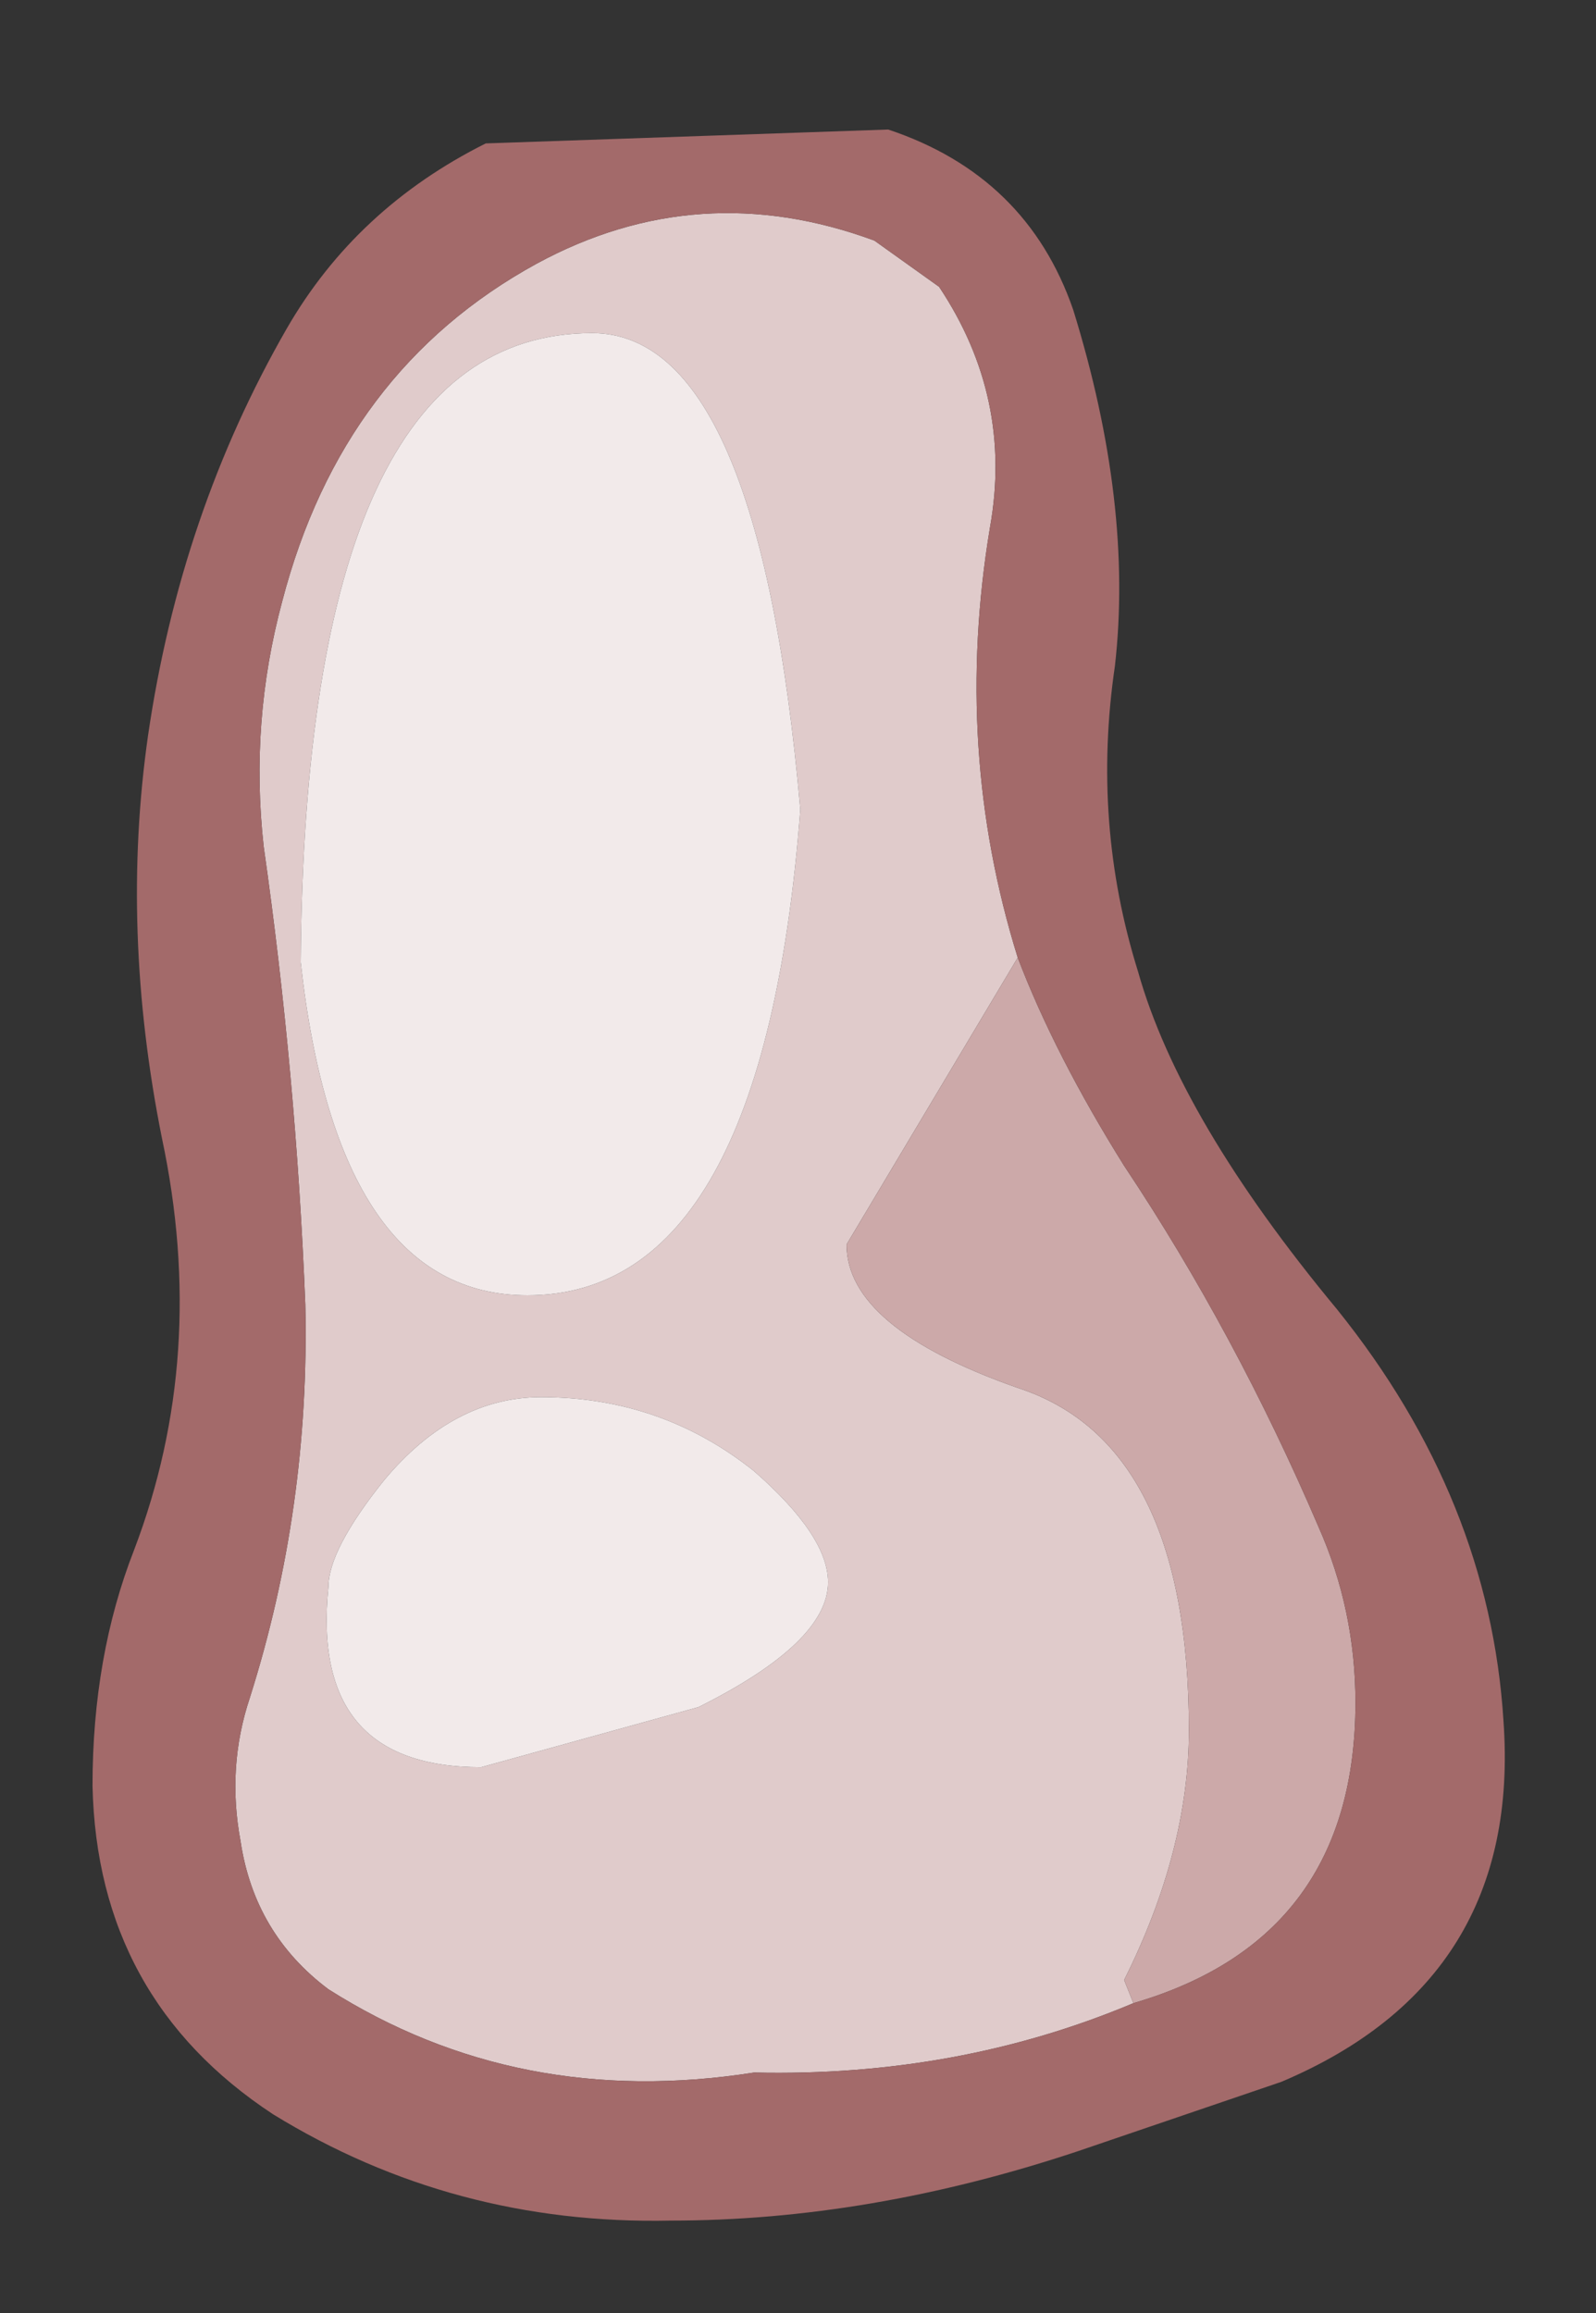 <?xml version="1.0" encoding="UTF-8" standalone="no"?>
<svg xmlns:xlink="http://www.w3.org/1999/xlink" height="25px" width="17.25px" xmlns="http://www.w3.org/2000/svg">
  <rect width="100%" height="100%" fill="#333333" stroke="none"/>
  <g transform="matrix(1.0, 0.0, 0.0, 1.0, 3.85, 8.3)">
    <path d="M8.4 13.35 Q6.5 14.15 4.3 14.1 1.75 14.5 -0.3 13.2 -1.1 12.6 -1.25 11.6 -1.4 10.8 -1.15 10.05 -0.5 8.0 -0.55 5.8 -0.65 3.3 -1.0 0.85 -1.15 -0.5 -0.8 -1.8 -0.15 -4.3 1.95 -5.45 3.7 -6.4 5.6 -5.7 L6.3 -5.2 Q7.1 -4.0 6.85 -2.6 6.45 -0.2 7.15 2.05 L5.3 5.15 Q5.3 6.05 7.15 6.7 9.0 7.3 9.0 10.4 9.0 11.7 8.3 13.1 L8.4 13.35 M4.8 0.45 Q4.35 -4.7 2.55 -4.7 -0.55 -4.7 -0.6 2.1 -0.2 5.7 1.85 5.7 4.4 5.7 4.8 0.45 M0.3 7.7 Q-0.3 8.45 -0.3 8.85 -0.5 10.8 1.35 10.8 L3.7 10.15 Q5.1 9.45 5.1 8.8 5.1 8.3 4.3 7.6 3.3 6.8 2.0 6.8 1.05 6.8 0.3 7.7" fill="#e0cbcb" fill-rule="evenodd" stroke="none"/>
    <path d="M7.15 2.05 Q7.55 3.1 8.3 4.3 9.5 6.1 10.4 8.2 10.8 9.1 10.8 10.1 10.8 12.65 8.4 13.35 L8.3 13.1 Q9.0 11.7 9.0 10.4 9.0 7.3 7.15 6.7 5.3 6.05 5.3 5.15 L7.15 2.05" fill="#cca9a9" fill-rule="evenodd" stroke="none"/>
    <path d="M7.15 2.05 Q6.45 -0.2 6.85 -2.6 7.1 -4.0 6.3 -5.2 L5.6 -5.7 Q3.7 -6.4 1.95 -5.45 -0.15 -4.3 -0.8 -1.8 -1.15 -0.5 -1.0 0.85 -0.65 3.3 -0.55 5.8 -0.5 8.0 -1.15 10.05 -1.4 10.8 -1.25 11.6 -1.1 12.6 -0.3 13.2 1.75 14.5 4.3 14.1 6.5 14.15 8.4 13.35 10.8 12.65 10.8 10.1 10.8 9.1 10.4 8.2 9.5 6.1 8.3 4.3 7.55 3.1 7.15 2.05 M1.4 -6.75 L5.75 -6.9 Q7.25 -6.4 7.75 -4.95 8.4 -2.85 8.2 -1.1 7.95 0.6 8.45 2.2 8.9 3.8 10.6 5.85 12.25 7.9 12.4 10.3 12.6 13.1 10.0 14.2 L7.8 14.95 Q5.55 15.7 3.4 15.7 1.05 15.75 -0.9 14.55 -2.8 13.3 -2.85 11.0 -2.85 9.6 -2.4 8.45 -1.6 6.35 -2.1 4.0 -2.55 1.75 -2.25 -0.35 -1.9 -2.75 -0.75 -4.75 0.0 -6.05 1.4 -6.75" fill="#a36a6a" fill-rule="evenodd" stroke="none"/>
    <path d="M0.3 7.7 Q1.05 6.8 2.0 6.8 3.3 6.8 4.3 7.6 5.1 8.3 5.1 8.8 5.1 9.45 3.7 10.15 L1.35 10.8 Q-0.5 10.8 -0.3 8.85 -0.3 8.45 0.3 7.7 M4.8 0.45 Q4.4 5.7 1.85 5.7 -0.2 5.7 -0.6 2.1 -0.55 -4.7 2.55 -4.7 4.35 -4.7 4.8 0.45" fill="url(#gradient0)" fill-rule="evenodd" stroke="none"/>
  </g>
  <defs>
    <radialGradient cx="0" cy="0" gradientTransform="matrix(0.019, -0.009, 0.004, 0.008, -69.35, -10.1)" gradientUnits="userSpaceOnUse" id="gradient0" r="819.2" spreadMethod="pad">
      <stop offset="0.478" stop-color="#ffffff"></stop>
      <stop offset="0.882" stop-color="#f2eaea"></stop>
    </radialGradient>
  </defs>
</svg>